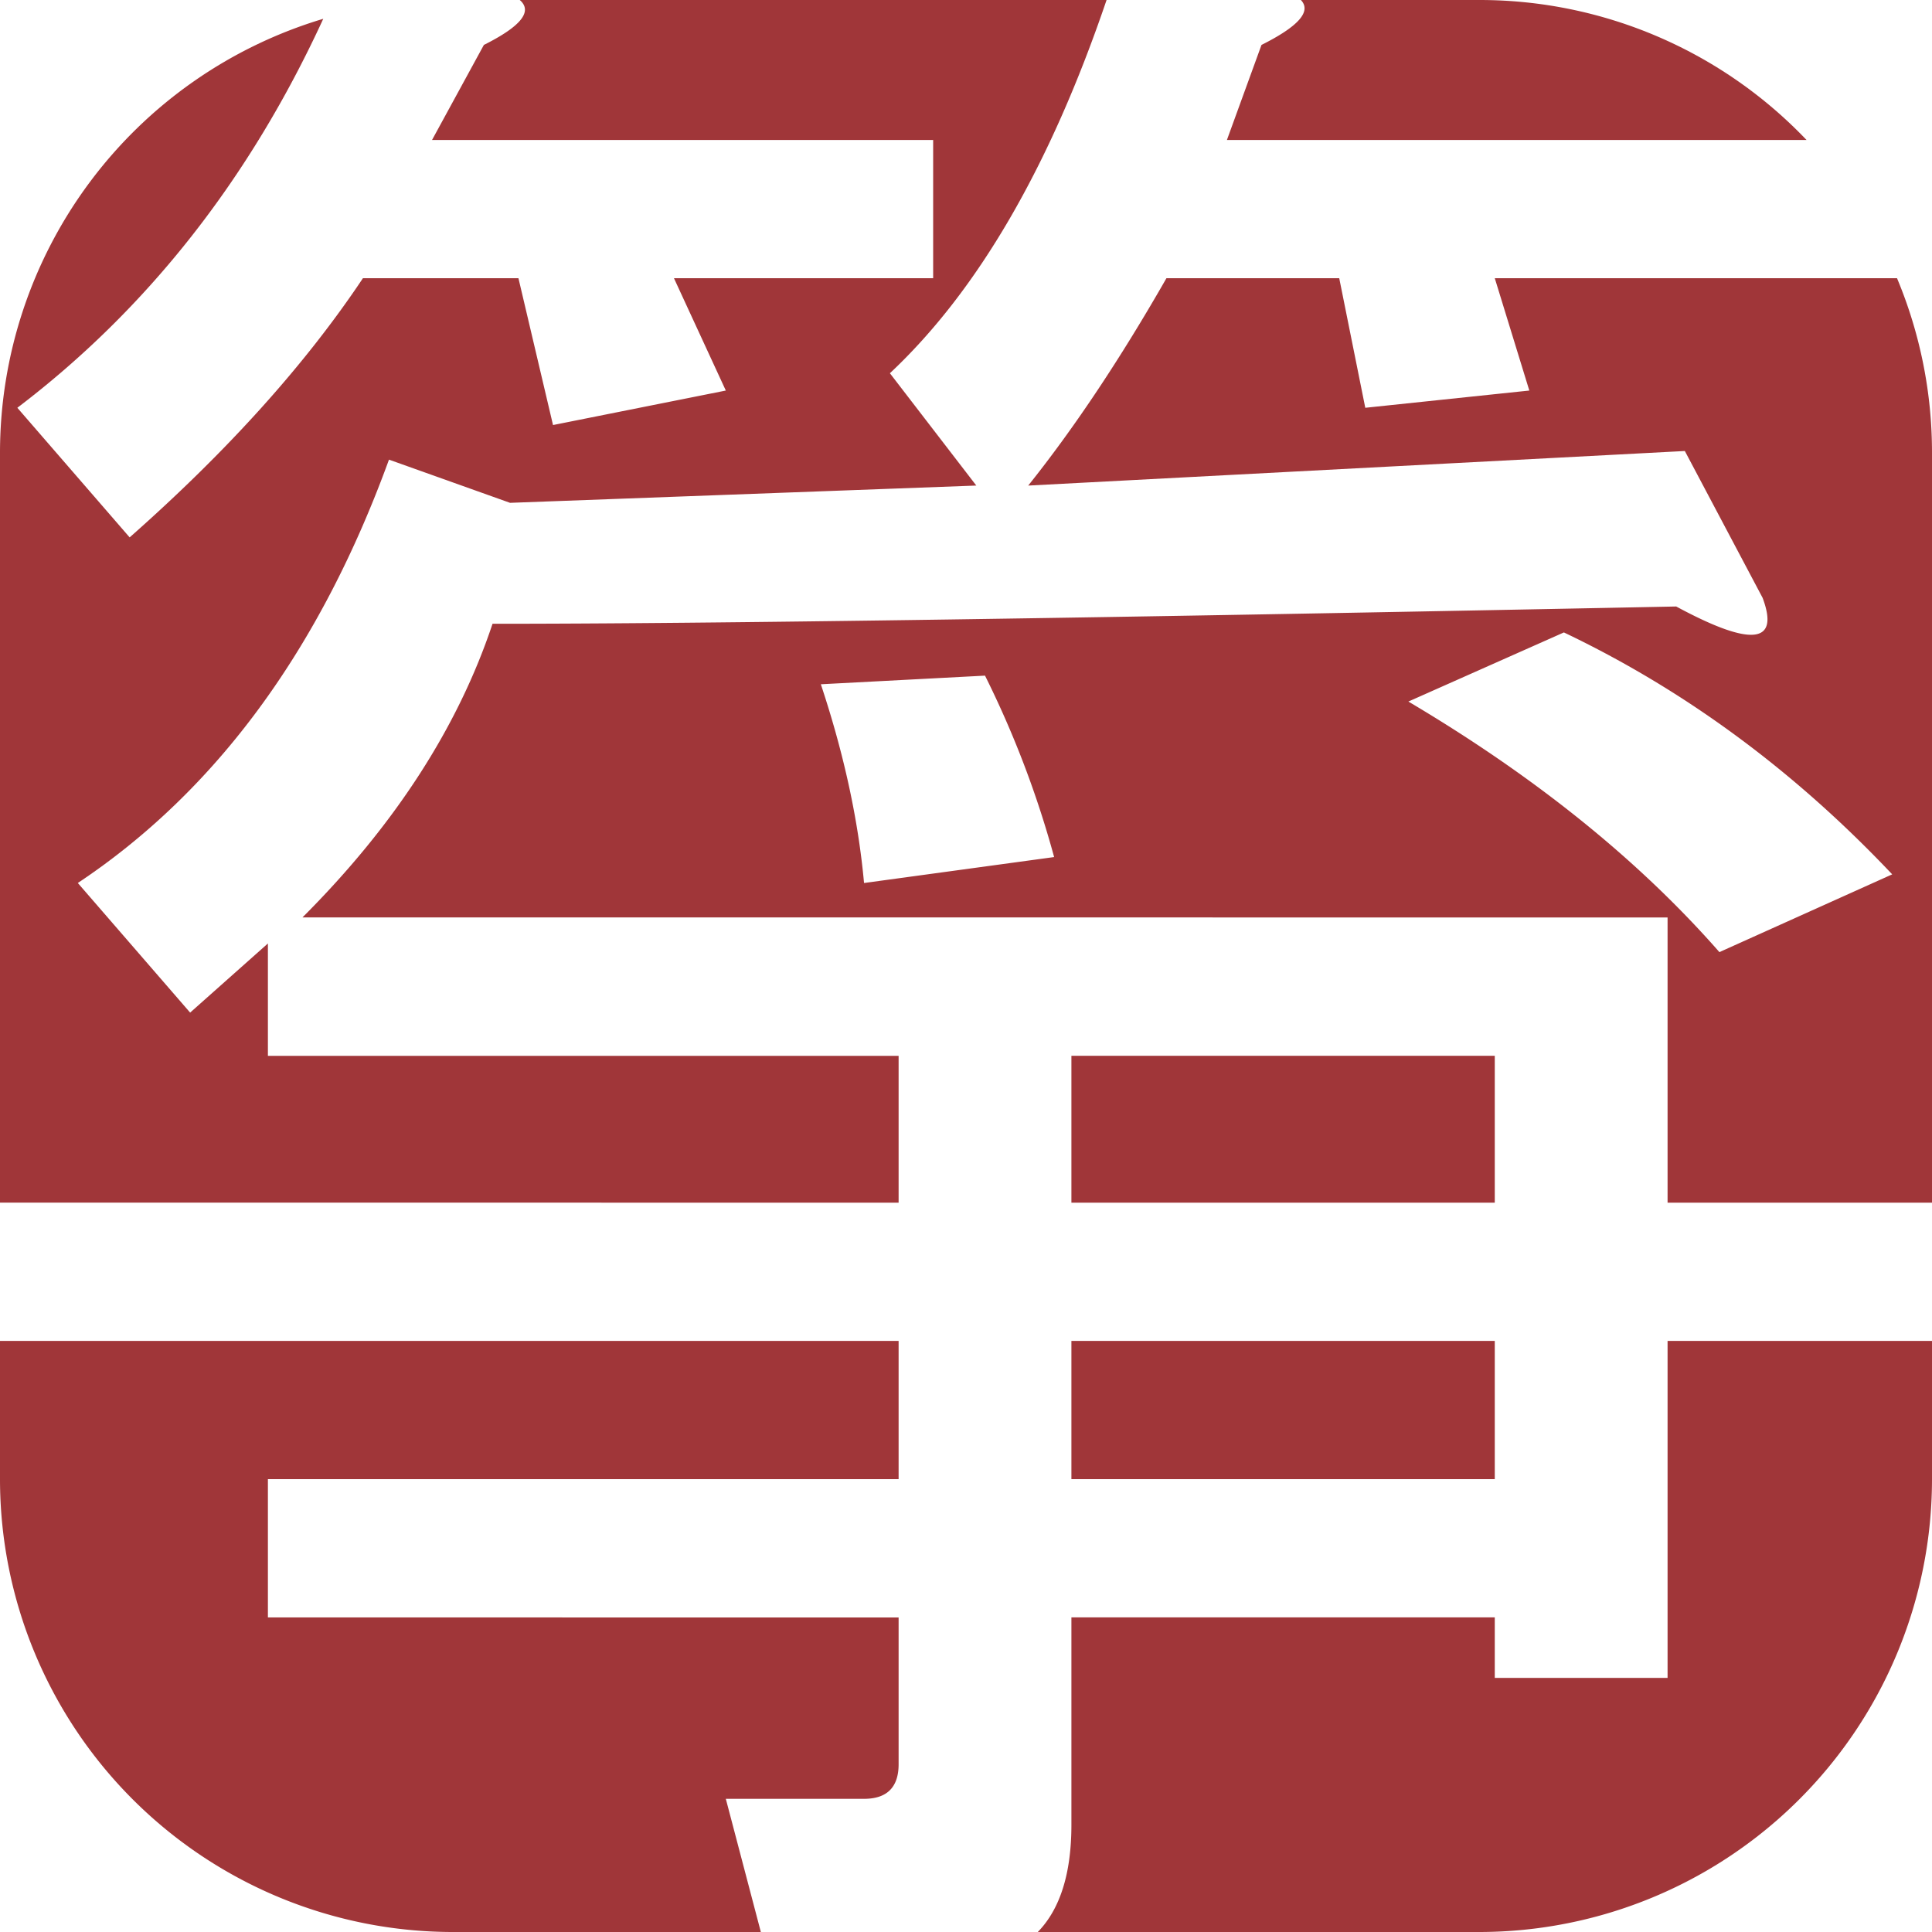 <?xml version="1.0" encoding="utf-8"?>
<svg id="Layer_1" data-name="Layer 1" viewBox="0 0 750 750" xmlns="http://www.w3.org/2000/svg">
  <defs>
    <style>
      .cls-1 {
        fill: #a03639;
      }
    </style>
  </defs>
  <g transform="matrix(1, 0, 0, 1, 0, 0)">
    <rect class="cls-1" x="415.92" y="520.54" width="164.35" height="53.66"/>
    <path class="cls-1" d="M489.71,17.44,476.29,54.33h225A175.31,175.31,0,0,0,574.15,0H505Q511.3,6.63,489.71,17.44Z"/>
    <rect class="cls-1" x="415.92" y="409.86" width="164.35" height="57.02"/>
    <path class="cls-1" d="M580.27,108l13.41,43.61L530,158.3,519.89,108H452.81q-26.88,47-53.66,80.5l254.9-13.42,30.19,57q10.07,26.9-33.54,3.36-335.43,6.75-459.5,6.71-20.13,60.36-73.79,114H647.35V466.88H750v-291A175.18,175.18,0,0,0,736.42,108ZM335.42,342.78q-3.37-36.87-16.77-77.15l63.73-3.35a384.35,384.35,0,0,1,26.83,70.43Zm211.31-70.44,60.37-26.83q70.42,33.57,127.45,93.91l-67.08,30.19Q620.46,316,546.73,272.34Z"/>
    <path class="cls-1" d="M348.84,466.88v-57H104V366.25L73.81,393.09l-43.6-50.31Q110.7,289.15,151,178.43l47,16.77L379,188.49l-33.54-43.6Q396.65,96.88,429.57,0H201.77q7.68,6.63-13.93,17.44L167.72,54.33H362.25V108H261.63l20.13,43.61L214.68,165l-13.42-57H140.89Q107.32,158.3,50.33,208.61L6.73,158.3q75.8-57.6,118.76-151A175.91,175.91,0,0,0,0,175.85v291Z"/>
    <path class="cls-1" d="M281.76,698.3h53.66c8.91,0,13.42-4.5,13.42-13.41v-57H104V574.2H348.84V520.54H0v53.61A175.85,175.85,0,0,0,175.85,750H295.36Z"/>
    <path class="cls-1" d="M647.35,520.54V651.35H580.27V627.87H415.92v80.5q0,28.25-13.05,41.63H574.15A175.85,175.85,0,0,0,750,574.15V520.54Z"/>
  </g>
</svg>